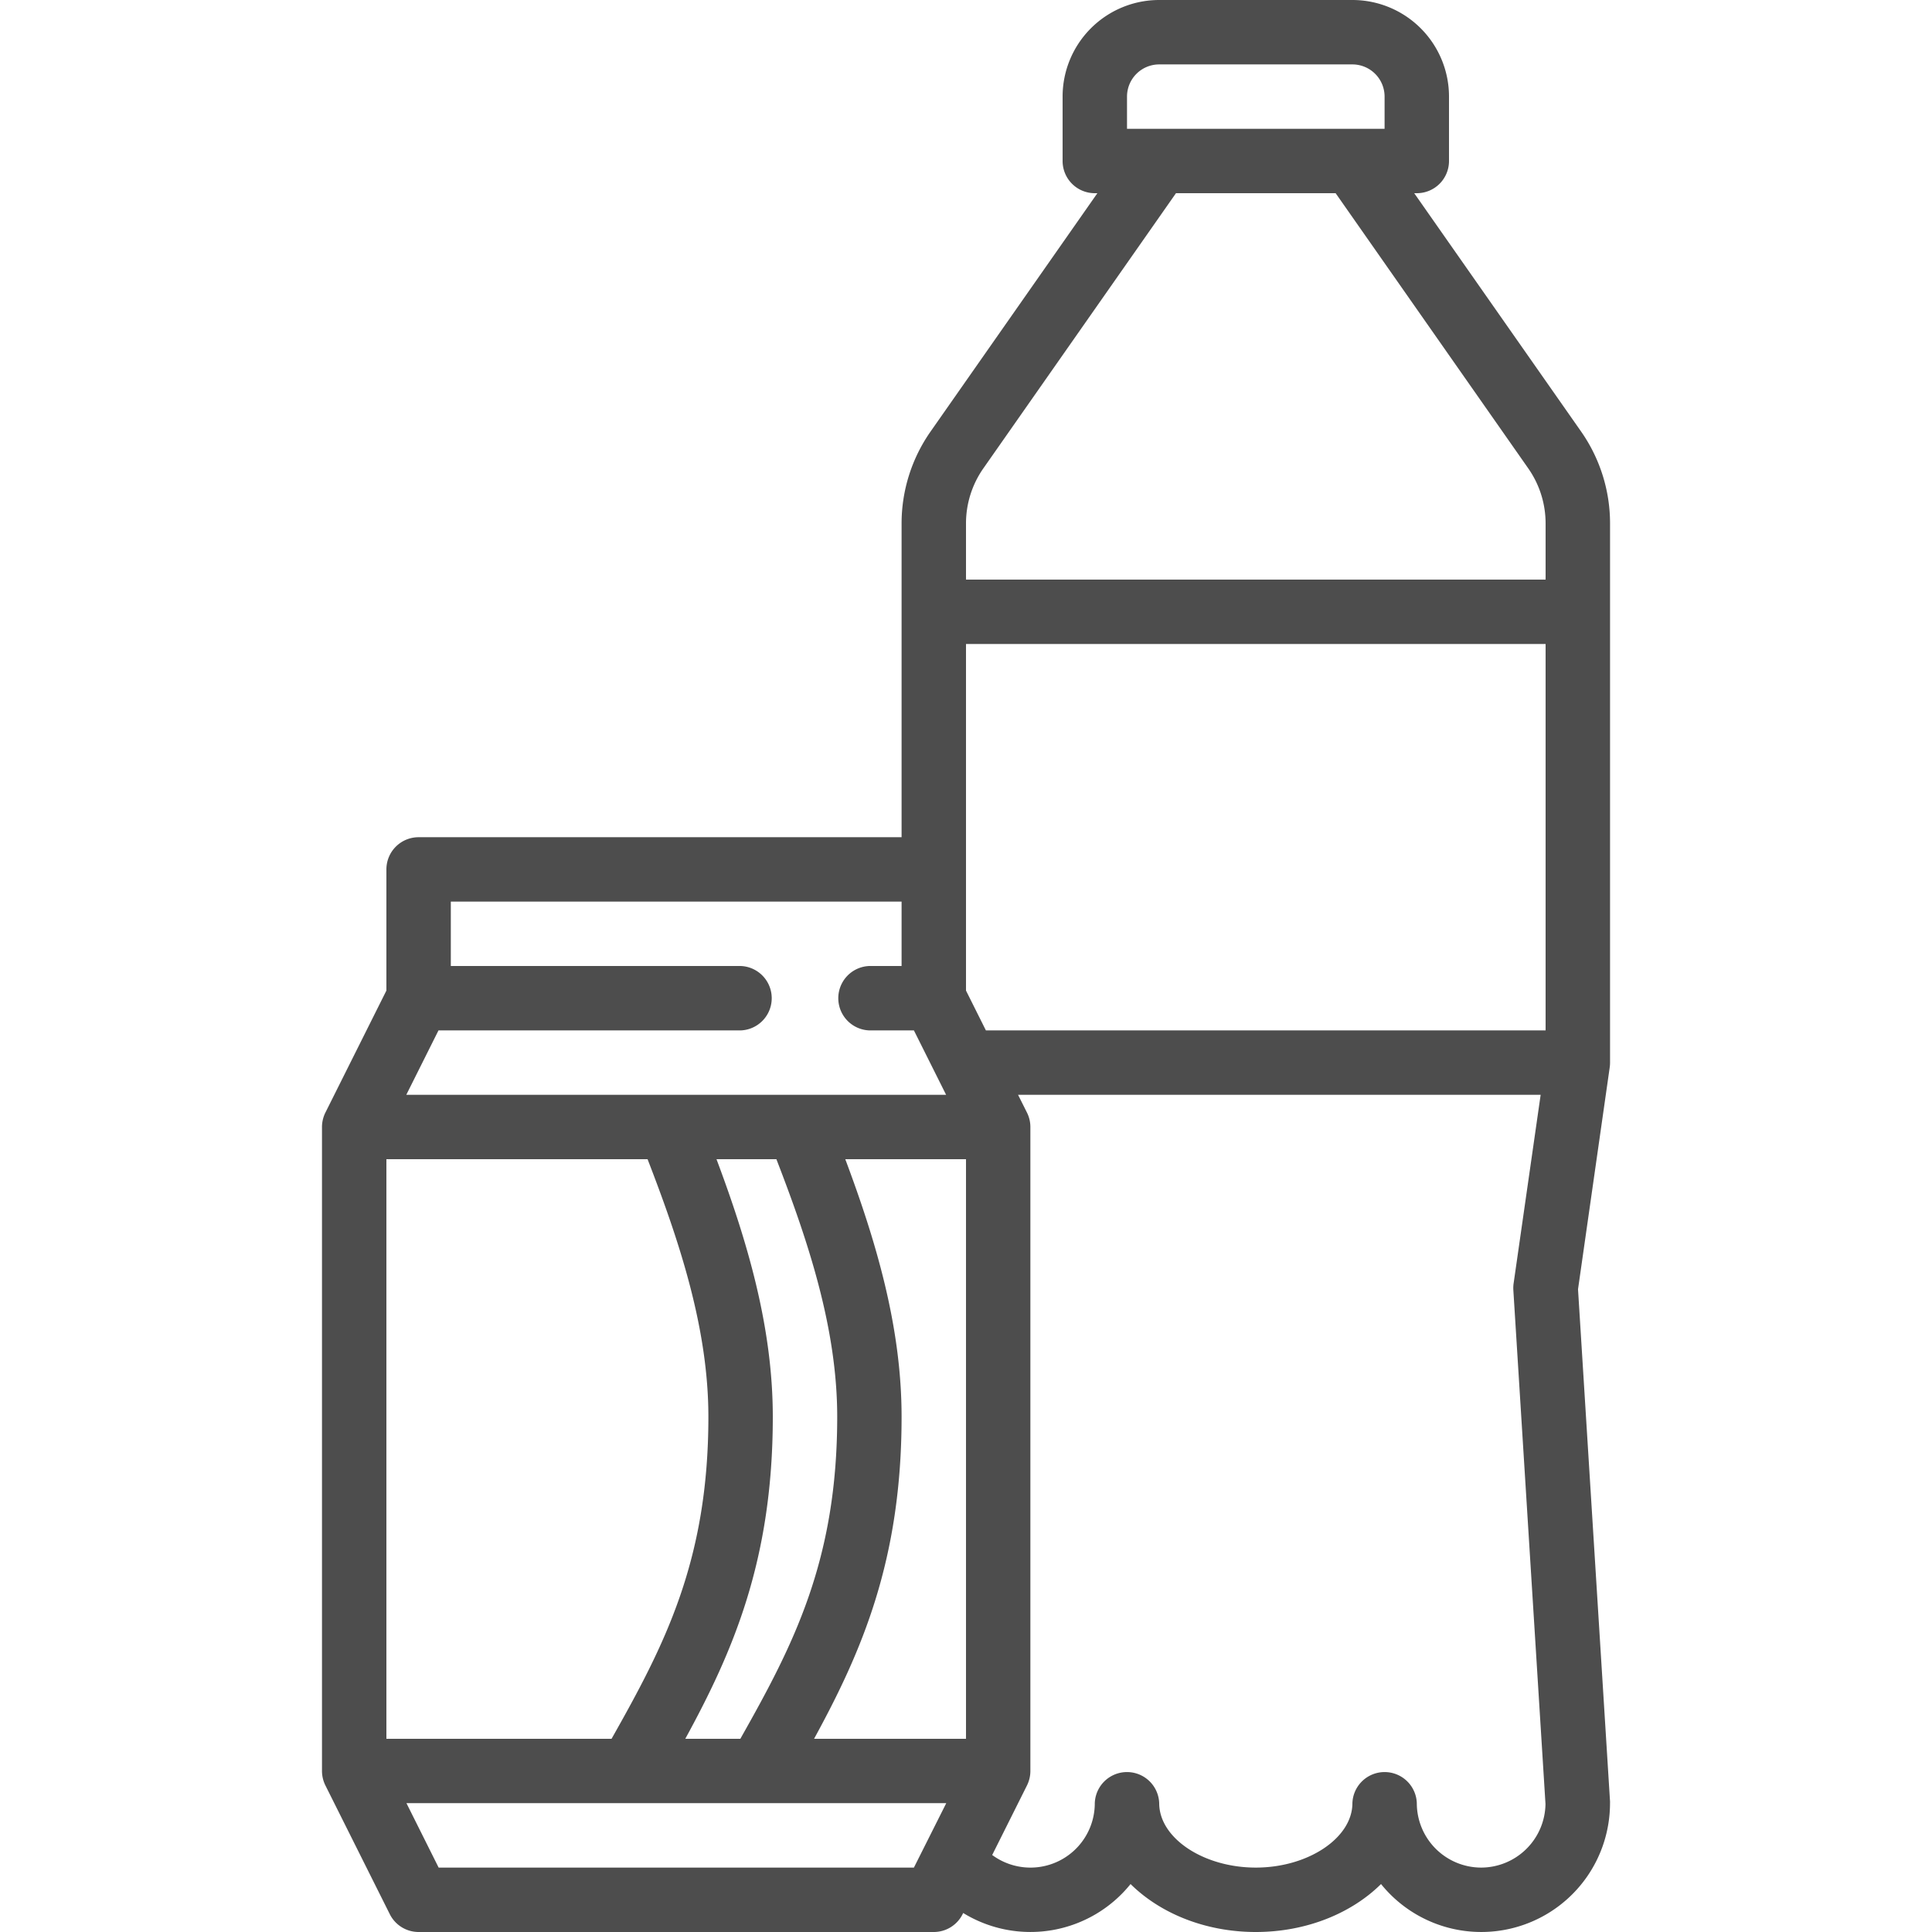 <svg xmlns="http://www.w3.org/2000/svg" viewBox="0 0 500 500"><defs><style>.cls-1{fill:#4d4d4d;}</style></defs><title>Boissons</title><g id="Layer_10" data-name="Layer 10"><path class="cls-1" d="M233.33,135.51v81.16h-125A8.33,8.33,0,0,0,100,225v31.36L84.21,287.94a8.45,8.45,0,0,0-.88,3.73V458.33a8.45,8.45,0,0,0,.88,3.73l16.67,33.33a8.34,8.34,0,0,0,7.45,4.61H241.67a8.34,8.34,0,0,0,7.45-4.61l.15-.31a33.27,33.27,0,0,0,43.32-7.49C300.24,495.16,311.92,500,325,500s24.76-4.84,32.41-12.41a33.32,33.32,0,0,0,59.26-20.93,4.61,4.61,0,0,0,0-.52l-8.28-132.48,8.21-57.48a9.36,9.36,0,0,0,.08-1.18h0V135.51a41.48,41.48,0,0,0-7.54-23.9L366,50h.67A8.33,8.33,0,0,0,375,41.67V25A25,25,0,0,0,350,0H300a25,25,0,0,0-25,25V41.67A8.33,8.33,0,0,0,283.33,50H284l-43.12,61.61A41.48,41.48,0,0,0,233.33,135.51ZM100,450V300h67.59c8.24,21.28,15.74,43.79,15.74,66.67,0,37.29-11.4,59.16-25.06,83.33Zm85.43-150h15.5c8.24,21.28,15.74,43.79,15.74,66.67,0,37.29-11.41,59.16-25.07,83.33H177.35C189.7,427.39,200,403.72,200,366.67,200,343.25,193.3,321,185.43,300Zm51.09,183.33h-123l-8.33-16.67h139.7Zm146.81,0a16.68,16.68,0,0,1-16.66-16.67,8.34,8.34,0,0,0-16.67,0c0,9-11.45,16.67-25,16.67s-25-7.63-25-16.67a8.34,8.34,0,0,0-16.67,0,16.65,16.65,0,0,1-26.55,13.41l9-18a8.41,8.41,0,0,0,.88-3.72V291.67a8.32,8.32,0,0,0-.88-3.73l-2.31-4.61H398.72l-7,48.82a8.8,8.8,0,0,0-.07,1.7l8.32,133A16.69,16.69,0,0,1,383.33,483.33ZM291.67,25A8.33,8.33,0,0,1,300,16.67h50A8.33,8.33,0,0,1,358.33,25v8.33H291.67ZM250,135.51a24.87,24.87,0,0,1,4.52-14.34L304.34,50h41.32l49.82,71.17A24.87,24.87,0,0,1,400,135.51V150H250ZM250,225V166.67H400v100H255.15L250,256.36Zm0,225H210.68c12.35-22.61,22.65-46.28,22.65-83.33,0-23.42-6.7-45.66-14.57-66.67H250ZM105.15,283.33l8.33-16.66h78.19a8.34,8.34,0,0,0,0-16.67h-75V233.33H233.33V250H225a8.34,8.34,0,0,0,0,16.67h11.52l8.33,16.66Z"/></g></svg>